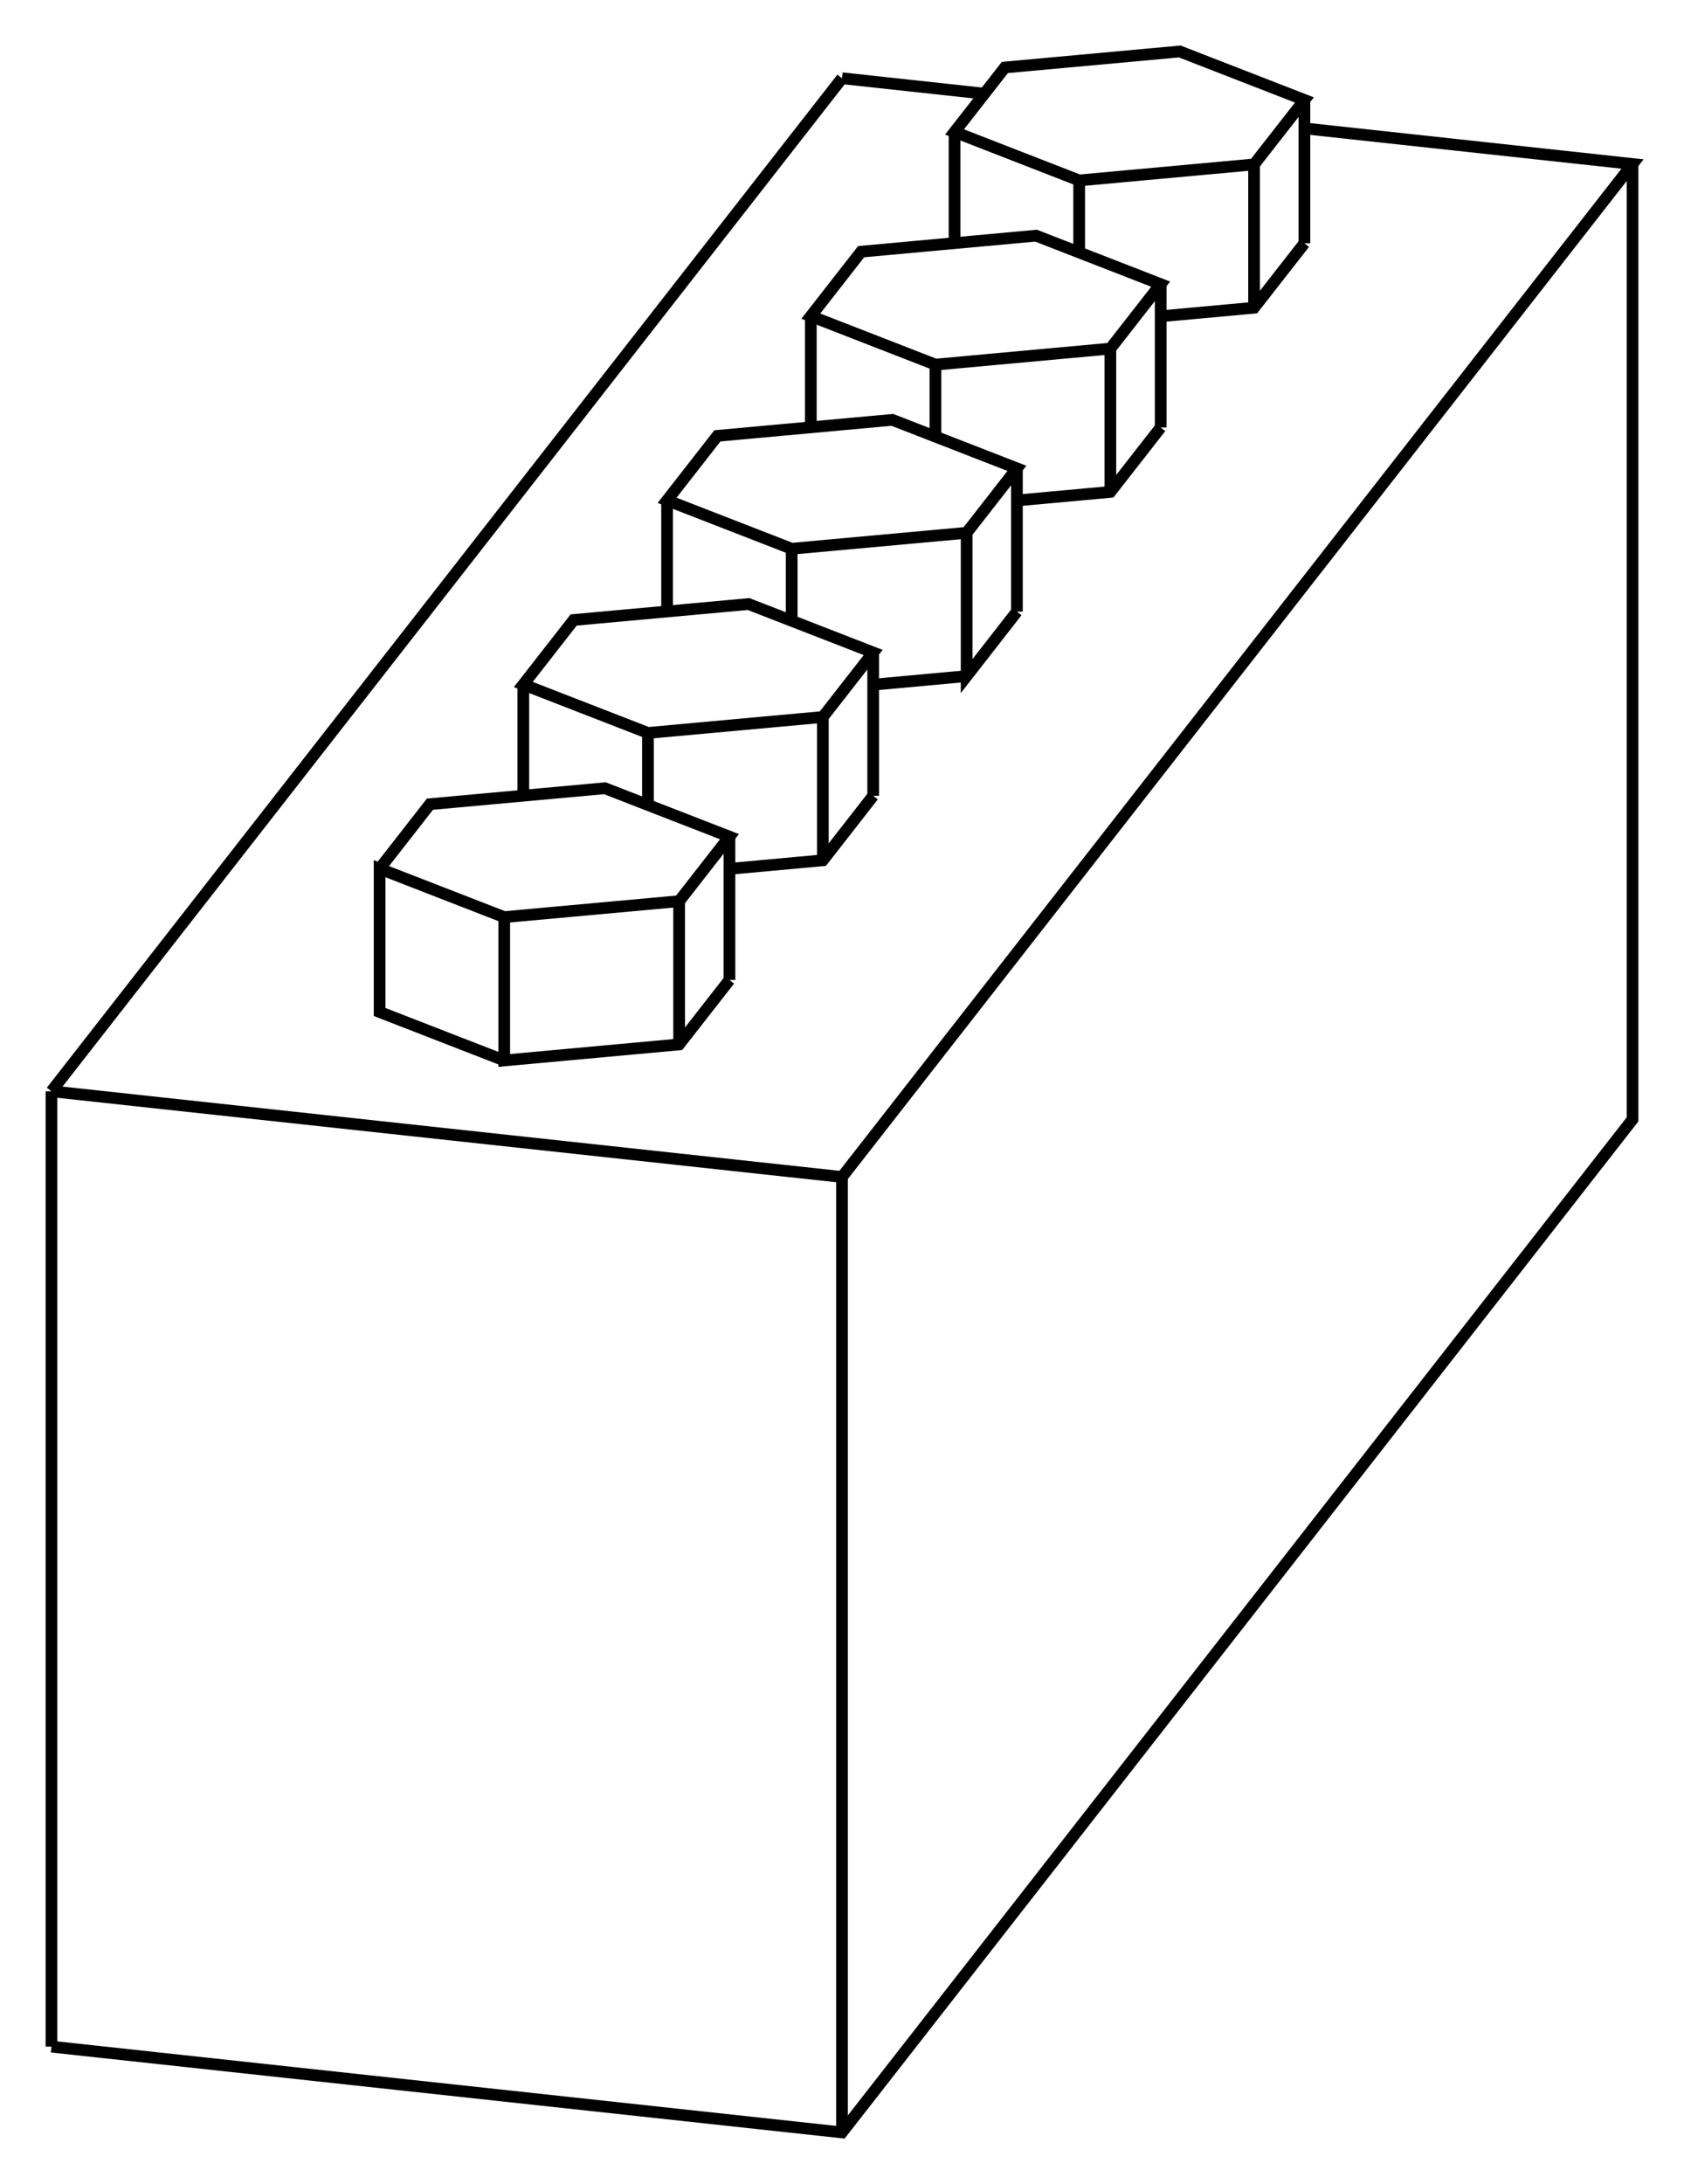 <svg version="1.1" xmlns="http://www.w3.org/2000/svg" viewBox="-16.363 -20.08 32.726 42.423" fill="none" stroke="black" stroke-width="0.6%" vector-effect="non-scaling-stroke">
    <path d="M 3.399 -10.982 L 0.978 -11.924 L -2.422 -11.613 L -3.399 -10.361 L -0.978 -9.42 L 2.422 -9.73 L 3.399 -10.982 Z" />
    <path d="M 3.399 -8.199 L 3.399 -10.982" />
    <path d="M -15.363 1.119 L 0 2.784 L 15.363 -16.894 L 8.986 -17.586" />
    <path d="M 0 -18.56 L -15.363 1.119" />
    <path d="M 2.767 -18.26 L 0 -18.56" />
    <path d="M -6.564 0.52 L -8.986 -0.421 L -8.986 -3.205 L -6.564 -2.264 L -3.165 -2.574 L -2.187 -3.827 L -4.609 -4.768 L -8.008 -4.458 L -8.986 -3.205" />
    <path d="M -2.187 -1.043 L -3.165 0.209 L -6.564 0.52 L -6.564 -2.264" />
    <path d="M 0.606 -4.621 L -0.372 -3.368 L -2.187 -3.202" />
    <path d="M 2.422 -6.946 L 0.606 -6.78" />
    <path d="M 3.399 -8.199 L 2.422 -6.946 L 2.422 -9.73" />
    <path d="M 6.193 -11.776 L 5.215 -10.524 L 3.399 -10.358" />
    <path d="M 8.986 -15.354 L 8.008 -14.102 L 6.193 -13.936" />
    <path d="M -15.363 19.678 L -15.363 1.119" />
    <path d="M 0 21.344 L 0 2.784" />
    <path d="M -15.363 19.678 L 0 21.344 L 15.363 1.665 L 15.363 -16.894" />
    <path d="M -2.187 -1.043 L -2.187 -3.827" />
    <path d="M -3.165 0.209 L -3.165 -2.574" />
    <path d="M -1.816 -8.346 L -5.215 -8.036 L -6.193 -6.783 L -3.771 -5.842 L -0.372 -6.152 L 0.606 -7.405 L -1.816 -8.346 Z" />
    <path d="M -6.193 -4.624 L -6.193 -6.783" />
    <path d="M 0.606 -4.621 L 0.606 -7.405" />
    <path d="M -3.771 -4.442 L -3.771 -5.842" />
    <path d="M -0.372 -3.368 L -0.372 -6.152" />
    <path d="M -3.399 -8.201 L -3.399 -10.361" />
    <path d="M -0.978 -8.02 L -0.978 -9.42" />
    <path d="M 3.771 -15.502 L 0.372 -15.191 L -0.606 -13.939 L 1.816 -12.997 L 5.215 -13.308 L 6.193 -14.56 L 3.771 -15.502 Z" />
    <path d="M -0.606 -11.779 L -0.606 -13.939" />
    <path d="M 6.193 -11.776 L 6.193 -14.56" />
    <path d="M 1.816 -11.598 L 1.816 -12.997" />
    <path d="M 5.215 -10.524 L 5.215 -13.308" />
    <path d="M 6.564 -19.08 L 3.165 -18.769 L 2.187 -17.517 L 4.609 -16.575 L 8.008 -16.886 L 8.986 -18.138 L 6.564 -19.08 Z" />
    <path d="M 2.187 -15.357 L 2.187 -17.517" />
    <path d="M 8.986 -15.354 L 8.986 -18.138" />
    <path d="M 4.609 -15.176 L 4.609 -16.575" />
    <path d="M 8.008 -14.102 L 8.008 -16.886" />
</svg>